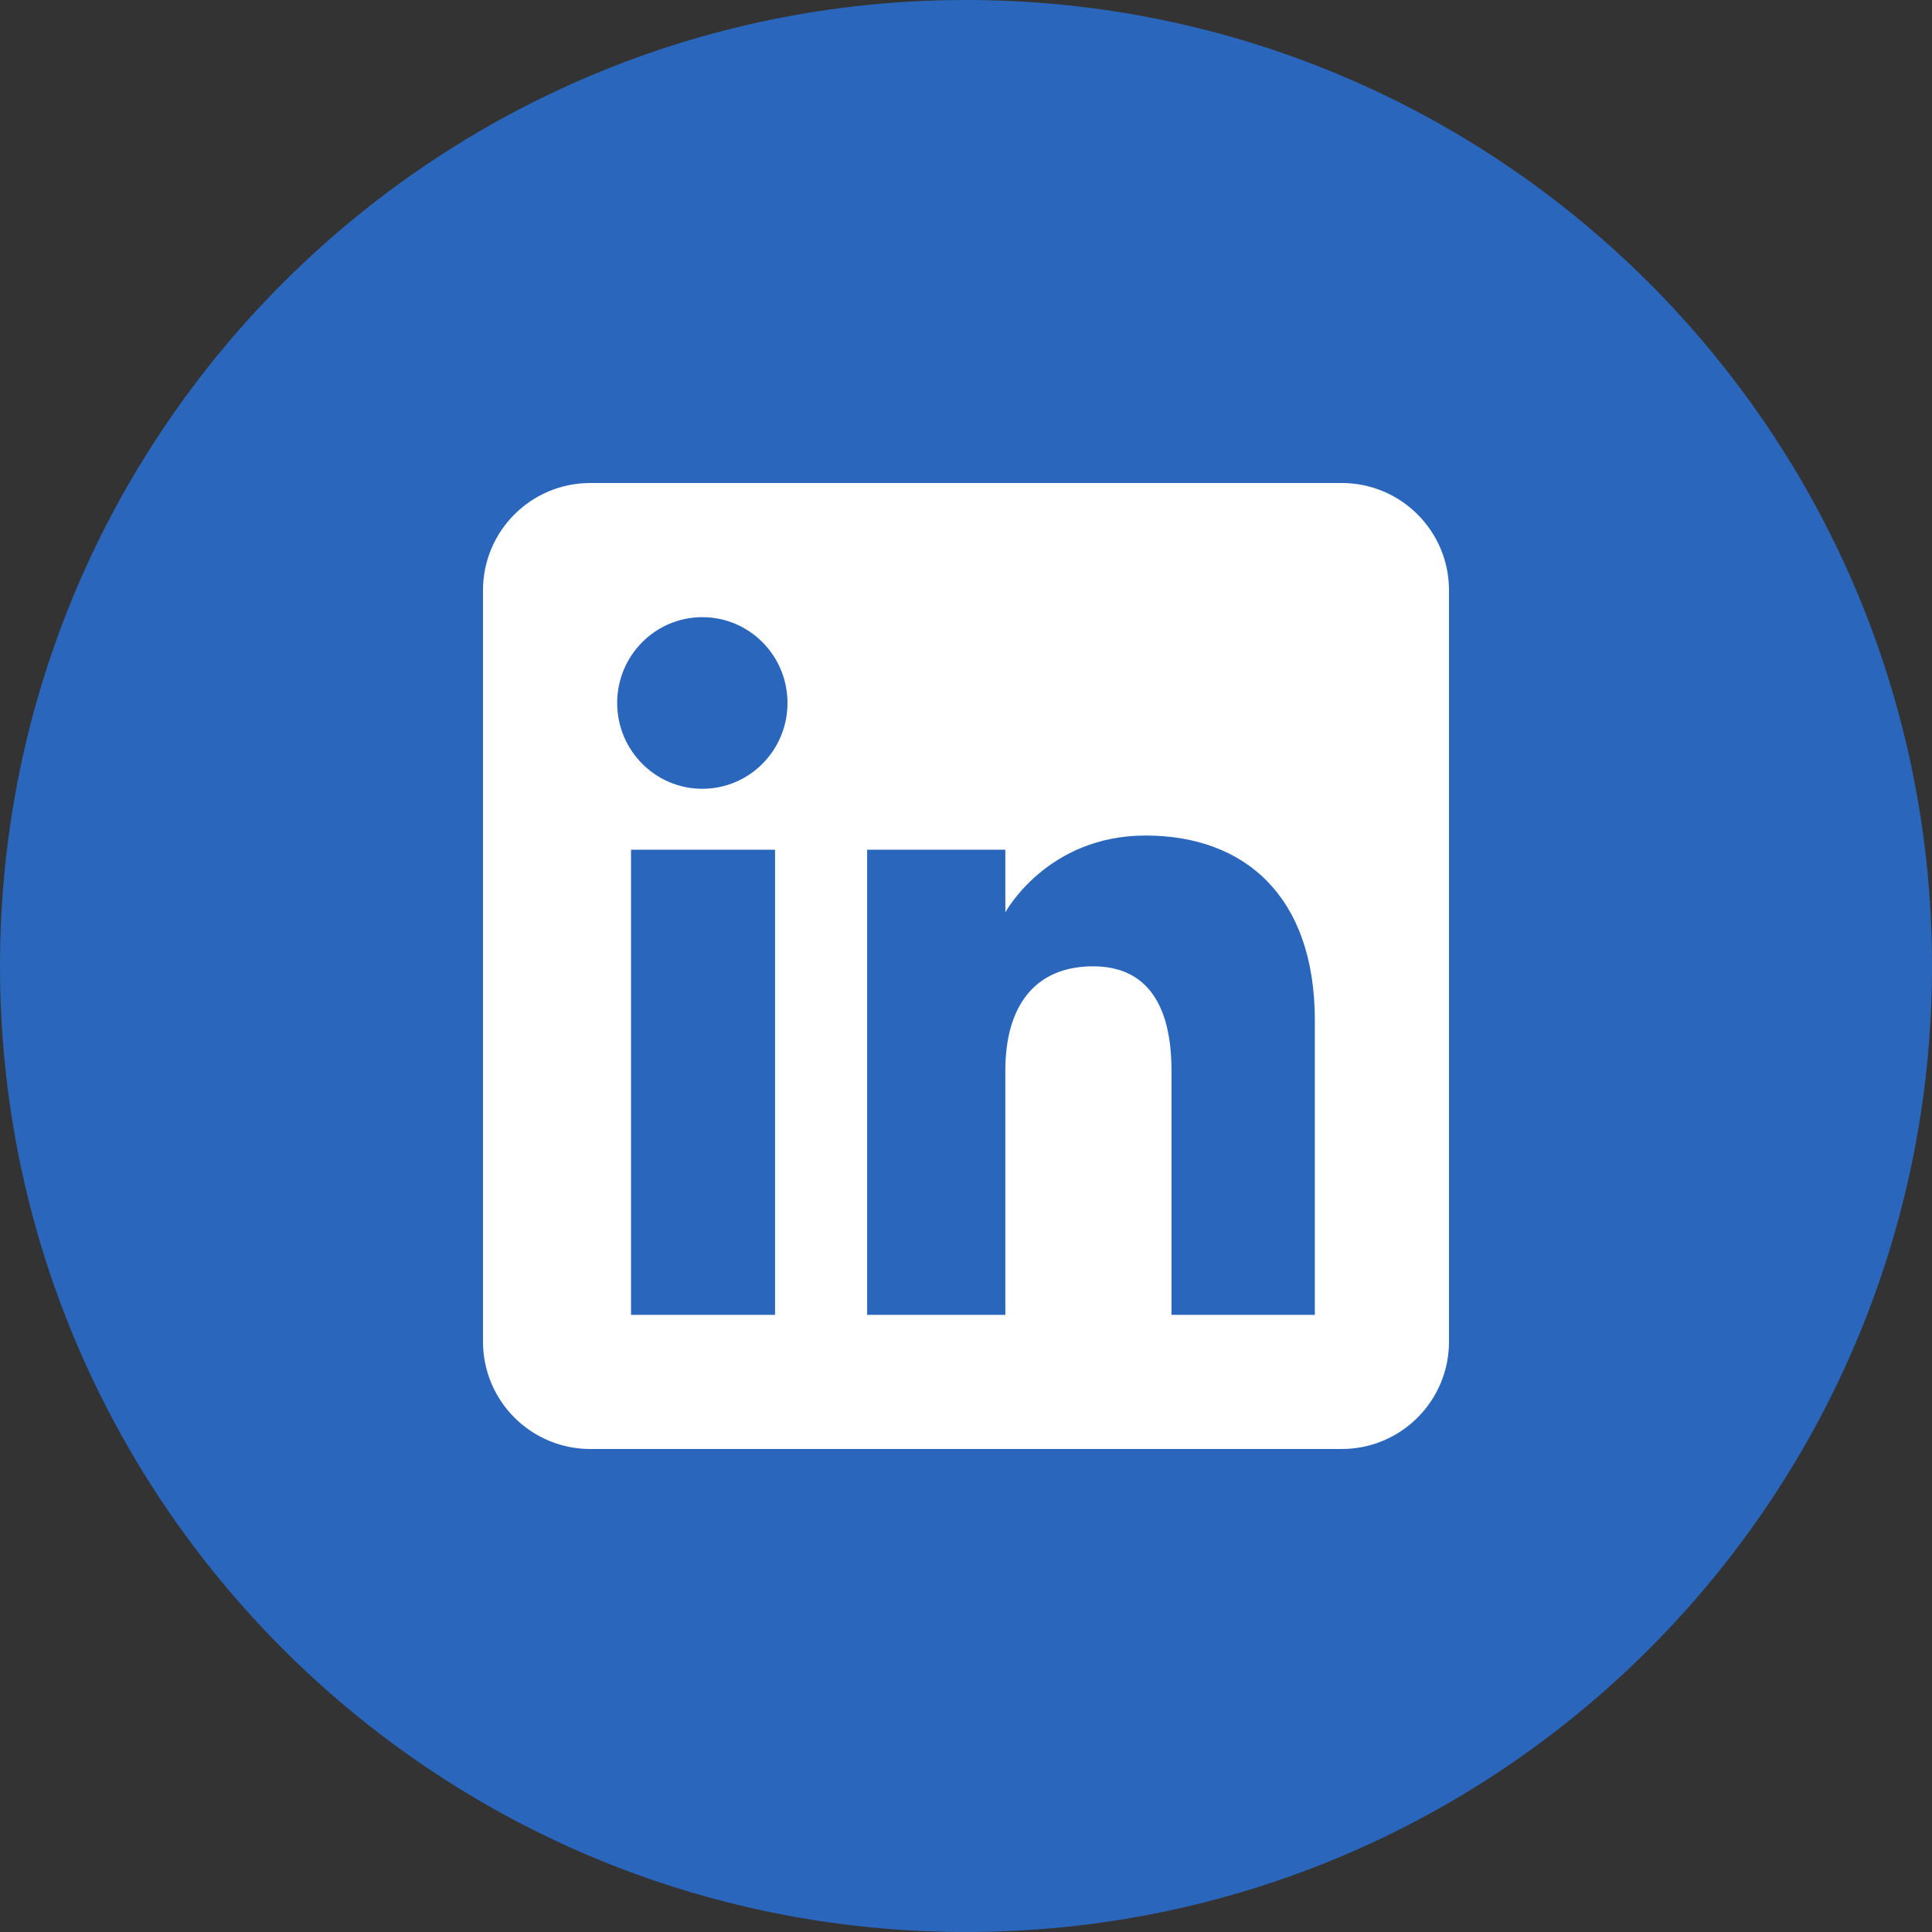 <svg width="36" height="36" viewBox="0 0 36 36" fill="none" xmlns="http://www.w3.org/2000/svg">
<rect x="0" y="0" width="36" height="36" fill="#333333" stroke="none"/>
<g clip-path="url(#clip0_92_333)">
<path d="M18 36C27.941 36 36 27.941 36 18C36 8.059 27.941 0 18 0C8.059 0 0 8.059 0 18C0 27.941 8.059 36 18 36Z" fill="#2A67BC"/>
<g clip-path="url(#clip1_92_333)">
<path fill-rule="evenodd" clip-rule="evenodd" d="M11 27H25C26.105 27 27 26.105 27 25V11C27 9.895 26.105 9 25 9H11C9.895 9 9 9.895 9 11V25C9 26.105 9.895 27 11 27Z" fill="white"/>
<path fill-rule="evenodd" clip-rule="evenodd" d="M24.5 24.5H21.829V19.951C21.829 18.703 21.355 18.006 20.368 18.006C19.294 18.006 18.733 18.732 18.733 19.951V24.5H16.158V15.833H18.733V17.001C18.733 17.001 19.506 15.569 21.346 15.569C23.184 15.569 24.5 16.691 24.5 19.013V24.5ZM13.087 14.698C12.21 14.698 11.5 13.982 11.5 13.099C11.5 12.216 12.21 11.5 13.087 11.5C13.964 11.5 14.674 12.216 14.674 13.099C14.674 13.982 13.964 14.698 13.087 14.698ZM11.758 24.5H14.442V15.833H11.758V24.5Z" fill="#2A67BC"/>
</g>
</g>
<defs>
<clipPath id="clip0_92_333">
<rect width="36" height="36" fill="white"/>
</clipPath>
<clipPath id="clip1_92_333">
<rect width="18" height="18" fill="white" transform="translate(9 9)"/>
</clipPath>
</defs>
</svg>
